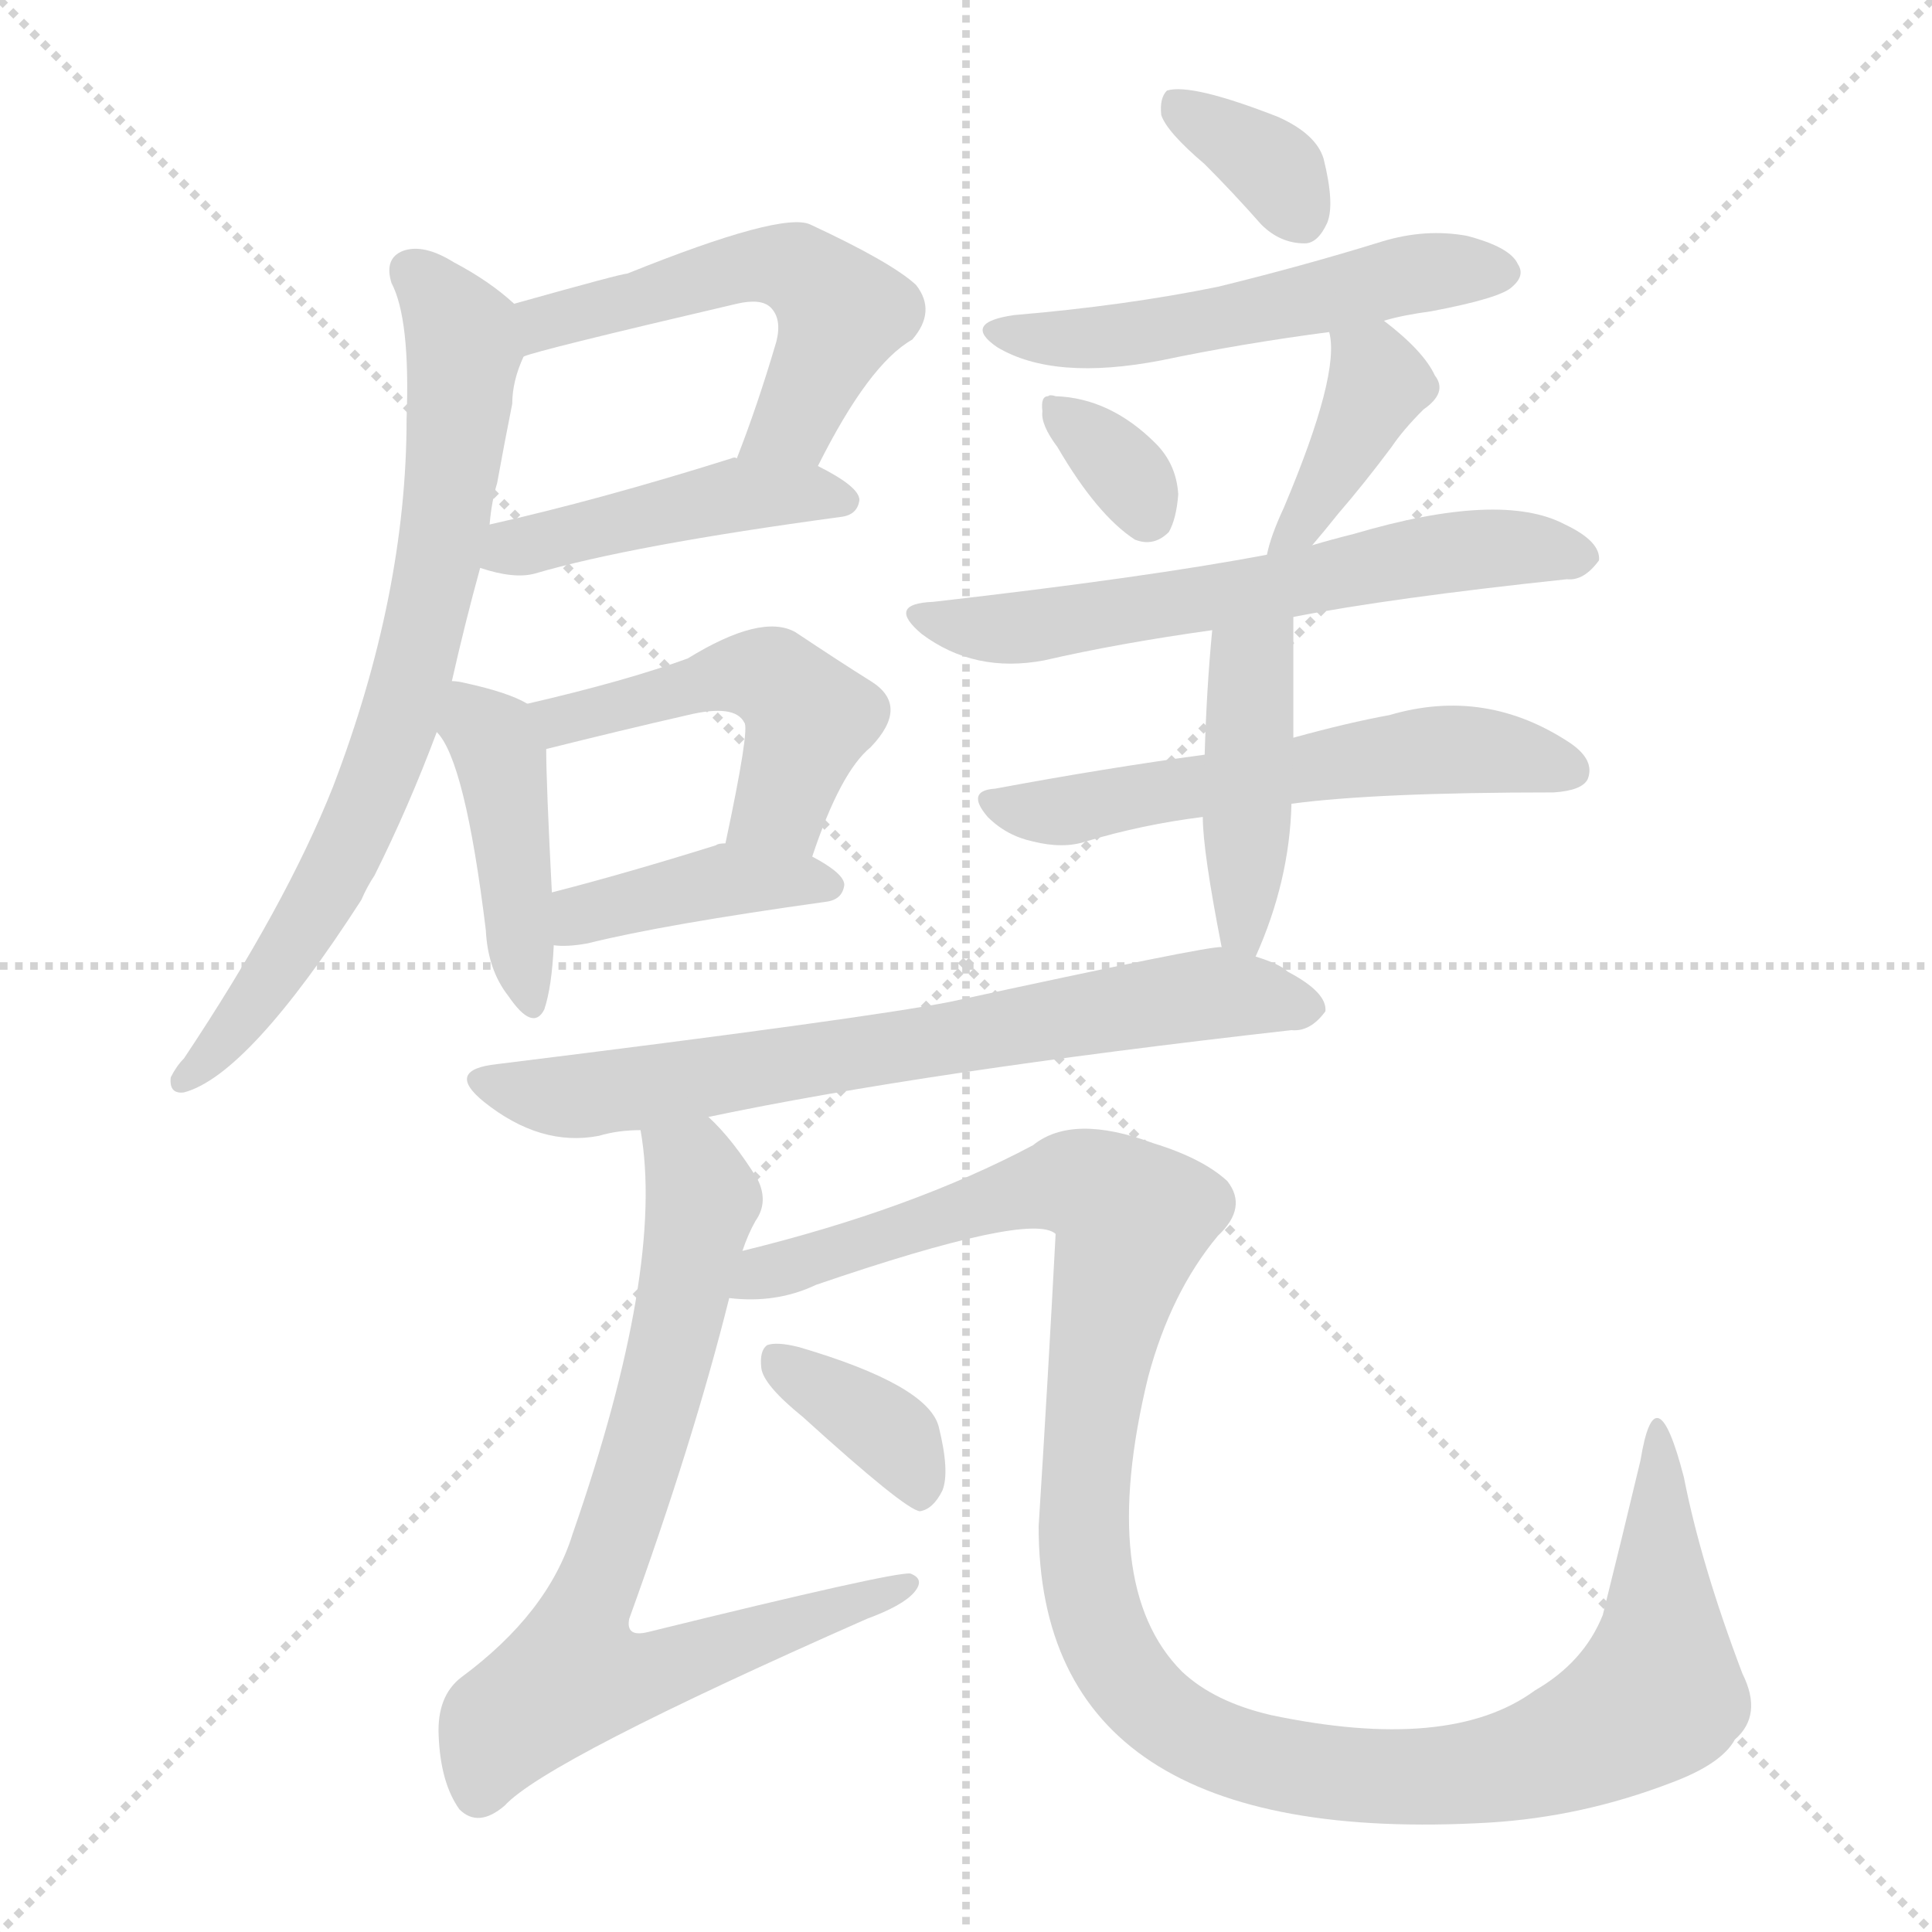 <svg version="1.1" viewBox="0 0 1024 1024" xmlns="http://www.w3.org/2000/svg">
  <g stroke="lightgray" stroke-dasharray="1,1" stroke-width="1" transform="scale(4, 4)">
    <line x1="0" y1="0" x2="256" y2="256"></line>
    <line x1="256" y1="0" x2="0" y2="256"></line>
    <line x1="128" y1="0" x2="128" y2="256"></line>
    <line x1="0" y1="128" x2="256" y2="128"></line>
  </g>
<g transform="scale(1, -1) translate(0, -900)">
   <style type="text/css">
    @keyframes keyframes0 {
      from {
       stroke: blue;
       stroke-dashoffset: 535;
       stroke-width: 128;
       }
       64% {
       animation-timing-function: step-end;
       stroke: blue;
       stroke-dashoffset: 0;
       stroke-width: 128;
       }
       to {
       stroke: black;
       stroke-width: 1024;
       }
       }
       #make-me-a-hanzi-animation-0 {
         animation: keyframes0 0.685s both;
         animation-delay: 0s;
         animation-timing-function: linear;
       }
    @keyframes keyframes1 {
      from {
       stroke: blue;
       stroke-dashoffset: 445;
       stroke-width: 128;
       }
       59% {
       animation-timing-function: step-end;
       stroke: blue;
       stroke-dashoffset: 0;
       stroke-width: 128;
       }
       to {
       stroke: black;
       stroke-width: 1024;
       }
       }
       #make-me-a-hanzi-animation-1 {
         animation: keyframes1 0.612s both;
         animation-delay: 0.685s;
         animation-timing-function: linear;
       }
    @keyframes keyframes2 {
      from {
       stroke: blue;
       stroke-dashoffset: 730;
       stroke-width: 128;
       }
       70% {
       animation-timing-function: step-end;
       stroke: blue;
       stroke-dashoffset: 0;
       stroke-width: 128;
       }
       to {
       stroke: black;
       stroke-width: 1024;
       }
       }
       #make-me-a-hanzi-animation-2 {
         animation: keyframes2 0.844s both;
         animation-delay: 1.298s;
         animation-timing-function: linear;
       }
    @keyframes keyframes3 {
      from {
       stroke: blue;
       stroke-dashoffset: 425;
       stroke-width: 128;
       }
       58% {
       animation-timing-function: step-end;
       stroke: blue;
       stroke-dashoffset: 0;
       stroke-width: 128;
       }
       to {
       stroke: black;
       stroke-width: 1024;
       }
       }
       #make-me-a-hanzi-animation-3 {
         animation: keyframes3 0.596s both;
         animation-delay: 2.142s;
         animation-timing-function: linear;
       }
    @keyframes keyframes4 {
      from {
       stroke: blue;
       stroke-dashoffset: 481;
       stroke-width: 128;
       }
       61% {
       animation-timing-function: step-end;
       stroke: blue;
       stroke-dashoffset: 0;
       stroke-width: 128;
       }
       to {
       stroke: black;
       stroke-width: 1024;
       }
       }
       #make-me-a-hanzi-animation-4 {
         animation: keyframes4 0.641s both;
         animation-delay: 2.737s;
         animation-timing-function: linear;
       }
    @keyframes keyframes5 {
      from {
       stroke: blue;
       stroke-dashoffset: 404;
       stroke-width: 128;
       }
       57% {
       animation-timing-function: step-end;
       stroke: blue;
       stroke-dashoffset: 0;
       stroke-width: 128;
       }
       to {
       stroke: black;
       stroke-width: 1024;
       }
       }
       #make-me-a-hanzi-animation-5 {
         animation: keyframes5 0.579s both;
         animation-delay: 3.379s;
         animation-timing-function: linear;
       }
    @keyframes keyframes6 {
      from {
       stroke: blue;
       stroke-dashoffset: 346;
       stroke-width: 128;
       }
       53% {
       animation-timing-function: step-end;
       stroke: blue;
       stroke-dashoffset: 0;
       stroke-width: 128;
       }
       to {
       stroke: black;
       stroke-width: 1024;
       }
       }
       #make-me-a-hanzi-animation-6 {
         animation: keyframes6 0.532s both;
         animation-delay: 3.958s;
         animation-timing-function: linear;
       }
    @keyframes keyframes7 {
      from {
       stroke: blue;
       stroke-dashoffset: 521;
       stroke-width: 128;
       }
       63% {
       animation-timing-function: step-end;
       stroke: blue;
       stroke-dashoffset: 0;
       stroke-width: 128;
       }
       to {
       stroke: black;
       stroke-width: 1024;
       }
       }
       #make-me-a-hanzi-animation-7 {
         animation: keyframes7 0.674s both;
         animation-delay: 4.489s;
         animation-timing-function: linear;
       }
    @keyframes keyframes8 {
      from {
       stroke: blue;
       stroke-dashoffset: 335;
       stroke-width: 128;
       }
       52% {
       animation-timing-function: step-end;
       stroke: blue;
       stroke-dashoffset: 0;
       stroke-width: 128;
       }
       to {
       stroke: black;
       stroke-width: 1024;
       }
       }
       #make-me-a-hanzi-animation-8 {
         animation: keyframes8 0.523s both;
         animation-delay: 5.163s;
         animation-timing-function: linear;
       }
    @keyframes keyframes9 {
      from {
       stroke: blue;
       stroke-dashoffset: 388;
       stroke-width: 128;
       }
       56% {
       animation-timing-function: step-end;
       stroke: blue;
       stroke-dashoffset: 0;
       stroke-width: 128;
       }
       to {
       stroke: black;
       stroke-width: 1024;
       }
       }
       #make-me-a-hanzi-animation-9 {
         animation: keyframes9 0.566s both;
         animation-delay: 5.686s;
         animation-timing-function: linear;
       }
    @keyframes keyframes10 {
      from {
       stroke: blue;
       stroke-dashoffset: 608;
       stroke-width: 128;
       }
       66% {
       animation-timing-function: step-end;
       stroke: blue;
       stroke-dashoffset: 0;
       stroke-width: 128;
       }
       to {
       stroke: black;
       stroke-width: 1024;
       }
       }
       #make-me-a-hanzi-animation-10 {
         animation: keyframes10 0.745s both;
         animation-delay: 6.252s;
         animation-timing-function: linear;
       }
    @keyframes keyframes11 {
      from {
       stroke: blue;
       stroke-dashoffset: 557;
       stroke-width: 128;
       }
       64% {
       animation-timing-function: step-end;
       stroke: blue;
       stroke-dashoffset: 0;
       stroke-width: 128;
       }
       to {
       stroke: black;
       stroke-width: 1024;
       }
       }
       #make-me-a-hanzi-animation-11 {
         animation: keyframes11 0.703s both;
         animation-delay: 6.996s;
         animation-timing-function: linear;
       }
    @keyframes keyframes12 {
      from {
       stroke: blue;
       stroke-dashoffset: 429;
       stroke-width: 128;
       }
       58% {
       animation-timing-function: step-end;
       stroke: blue;
       stroke-dashoffset: 0;
       stroke-width: 128;
       }
       to {
       stroke: black;
       stroke-width: 1024;
       }
       }
       #make-me-a-hanzi-animation-12 {
         animation: keyframes12 0.599s both;
         animation-delay: 7.7s;
         animation-timing-function: linear;
       }
    @keyframes keyframes13 {
      from {
       stroke: blue;
       stroke-dashoffset: 696;
       stroke-width: 128;
       }
       69% {
       animation-timing-function: step-end;
       stroke: blue;
       stroke-dashoffset: 0;
       stroke-width: 128;
       }
       to {
       stroke: black;
       stroke-width: 1024;
       }
       }
       #make-me-a-hanzi-animation-13 {
         animation: keyframes13 0.816s both;
         animation-delay: 8.299s;
         animation-timing-function: linear;
       }
    @keyframes keyframes14 {
      from {
       stroke: blue;
       stroke-dashoffset: 744;
       stroke-width: 128;
       }
       71% {
       animation-timing-function: step-end;
       stroke: blue;
       stroke-dashoffset: 0;
       stroke-width: 128;
       }
       to {
       stroke: black;
       stroke-width: 1024;
       }
       }
       #make-me-a-hanzi-animation-14 {
         animation: keyframes14 0.855s both;
         animation-delay: 9.115s;
         animation-timing-function: linear;
       }
    @keyframes keyframes15 {
      from {
       stroke: blue;
       stroke-dashoffset: 1163;
       stroke-width: 128;
       }
       79% {
       animation-timing-function: step-end;
       stroke: blue;
       stroke-dashoffset: 0;
       stroke-width: 128;
       }
       to {
       stroke: black;
       stroke-width: 1024;
       }
       }
       #make-me-a-hanzi-animation-15 {
         animation: keyframes15 1.196s both;
         animation-delay: 9.971s;
         animation-timing-function: linear;
       }
    @keyframes keyframes16 {
      from {
       stroke: blue;
       stroke-dashoffset: 367;
       stroke-width: 128;
       }
       54% {
       animation-timing-function: step-end;
       stroke: blue;
       stroke-dashoffset: 0;
       stroke-width: 128;
       }
       to {
       stroke: black;
       stroke-width: 1024;
       }
       }
       #make-me-a-hanzi-animation-16 {
         animation: keyframes16 0.549s both;
         animation-delay: 11.167s;
         animation-timing-function: linear;
       }
</style>
<path d="M 433.5 653.0 Q 460.5 707.0 483.5 720.0 Q 496.5 735.0 485.5 749.0 Q 472.5 761.0 429.5 781.0 Q 414.5 788.0 332.5 755.0 Q 329.5 755.0 272.5 739.0 C 243.5 731.0 248.5 702.0 277.5 711.0 Q 283.5 714.0 390.5 739.0 Q 403.5 742.0 408.5 737.0 Q 414.5 731.0 411.5 719.0 Q 401.5 685.0 390.5 657.0 C 379.5 629.0 419.5 626.0 433.5 653.0 Z" fill="lightgray"></path> 
<path d="M 254.5 599.0 Q 272.5 593.0 283.5 596.0 Q 334.5 611.0 445.5 626.0 Q 454.5 627.0 455.5 635.0 Q 455.5 642.0 433.5 653.0 C 417.5 661.0 417.5 661.0 390.5 657.0 Q 389.5 658.0 387.5 657.0 Q 317.5 635.0 259.5 622.0 C 230.5 615.0 225.5 608.0 254.5 599.0 Z" fill="lightgray"></path> 
<path d="M 239.5 539.0 Q 246.5 570.0 254.5 599.0 L 259.5 622.0 Q 260.5 634.0 263.5 644.0 Q 267.5 666.0 271.5 686.0 Q 271.5 698.0 277.5 711.0 C 283.5 730.0 283.5 730.0 272.5 739.0 Q 259.5 751.0 240.5 761.0 Q 224.5 771.0 213.5 767.0 Q 203.5 763.0 207.5 750.0 Q 217.5 731.0 215.5 678.0 Q 215.5 585.0 176.5 483.0 Q 151.5 420.0 97.5 339.0 Q 93.5 335.0 90.5 329.0 Q 89.5 320.0 97.5 321.0 Q 131.5 330.0 191.5 423.0 Q 194.5 430.0 198.5 436.0 Q 216.5 472.0 231.5 512.0 L 239.5 539.0 Z" fill="lightgray"></path> 
<path d="M 279.5 527.0 Q 269.5 533.0 246.5 538.0 Q 242.5 539.0 239.5 539.0 C 209.5 543.0 213.5 536.0 231.5 512.0 Q 246.5 497.0 257.5 407.0 Q 258.5 386.0 269.5 372.0 Q 282.5 353.0 288.5 365.0 Q 292.5 377.0 293.5 399.0 L 292.5 427.0 Q 289.5 485.0 289.5 503.0 C 289.5 522.0 289.5 522.0 279.5 527.0 Z" fill="lightgray"></path> 
<path d="M 430.5 446.0 Q 445.5 491.0 461.5 504.0 Q 482.5 526.0 461.5 539.0 Q 445.5 549.0 421.5 565.0 Q 403.5 575.0 364.5 551.0 Q 331.5 539.0 279.5 527.0 C 250.5 520.0 260.5 496.0 289.5 503.0 Q 329.5 513.0 364.5 521.0 Q 389.5 527.0 394.5 517.0 Q 397.5 514.0 384.5 453.0 C 378.5 424.0 420.5 418.0 430.5 446.0 Z" fill="lightgray"></path> 
<path d="M 293.5 399.0 Q 300.5 398.0 311.5 400.0 Q 351.5 410.0 437.5 422.0 Q 446.5 423.0 447.5 431.0 Q 447.5 437.0 430.5 446.0 L 384.5 453.0 Q 380.5 453.0 379.5 452.0 Q 331.5 437.0 292.5 427.0 C 263.5 419.0 263.5 401.0 293.5 399.0 Z" fill="lightgray"></path> 
<path d="M 638.5 813.0 Q 653.5 798.0 668.5 781.0 Q 678.5 771.0 691.5 771.0 Q 698.5 771.0 703.5 782.0 Q 707.5 792.0 701.5 816.0 Q 697.5 829.0 677.5 838.0 Q 631.5 856.0 618.5 852.0 Q 614.5 848.0 615.5 839.0 Q 618.5 830.0 638.5 813.0 Z" fill="lightgray"></path> 
<path d="M 733.5 730.0 Q 743.5 733.0 758.5 735.0 Q 795.5 742.0 801.5 748.0 Q 808.5 754.0 804.5 760.0 Q 800.5 769.0 777.5 775.0 Q 755.5 779.0 732.5 772.0 Q 690.5 759.0 645.5 748.0 Q 596.5 738.0 537.5 733.0 Q 509.5 729.0 528.5 716.0 Q 558.5 698.0 615.5 709.0 Q 658.5 718.0 704.5 724.0 L 733.5 730.0 Z" fill="lightgray"></path> 
<path d="M 560.5 663.0 Q 581.5 627.0 601.5 614.0 Q 611.5 610.0 619.5 618.0 Q 623.5 625.0 624.5 638.0 Q 623.5 654.0 612.5 665.0 Q 588.5 689.0 559.5 690.0 Q 556.5 691.0 555.5 690.0 Q 551.5 690.0 552.5 682.0 Q 551.5 675.0 560.5 663.0 Z" fill="lightgray"></path> 
<path d="M 695.5 611.0 Q 701.5 618.0 709.5 628.0 Q 722.5 643.0 737.5 663.0 Q 743.5 672.0 754.5 683.0 Q 767.5 692.0 760.5 701.0 Q 754.5 714.0 733.5 730.0 C 709.5 748.0 699.5 754.0 704.5 724.0 Q 710.5 702.0 680.5 631.0 Q 673.5 616.0 671.5 606.0 C 664.5 577.0 676.5 588.0 695.5 611.0 Z" fill="lightgray"></path> 
<path d="M 685.5 573.0 Q 736.5 583.0 830.5 593.0 Q 839.5 592.0 847.5 603.0 Q 848.5 613.0 829.5 622.0 Q 795.5 640.0 717.5 617.0 Q 705.5 614.0 695.5 611.0 L 671.5 606.0 Q 608.5 594.0 494.5 581.0 Q 469.5 580.0 488.5 564.0 Q 516.5 543.0 553.5 550.0 Q 592.5 559.0 642.5 566.0 L 685.5 573.0 Z" fill="lightgray"></path> 
<path d="M 684.5 474.0 Q 729.5 480.0 823.5 480.0 Q 838.5 481.0 841.5 487.0 Q 845.5 497.0 832.5 506.0 Q 787.5 536.0 736.5 521.0 Q 714.5 517.0 685.5 509.0 L 638.5 500.0 Q 586.5 493.0 527.5 482.0 Q 511.5 481.0 523.5 467.0 Q 533.5 457.0 547.5 454.0 Q 563.5 450.0 575.5 454.0 Q 605.5 463.0 637.5 467.0 L 684.5 474.0 Z" fill="lightgray"></path> 
<path d="M 665.5 393.0 Q 683.5 433.0 684.5 474.0 L 685.5 509.0 Q 685.5 540.0 685.5 573.0 C 685.5 603.0 645.5 596.0 642.5 566.0 Q 639.5 535.0 638.5 500.0 L 637.5 467.0 Q 637.5 449.0 647.5 398.0 C 653.5 369.0 653.5 366.0 665.5 393.0 Z" fill="lightgray"></path> 
<path d="M 375.5 308.0 Q 489.5 332.0 684.5 354.0 Q 694.5 353.0 702.5 364.0 Q 703.5 374.0 682.5 385.0 Q 678.5 389.0 665.5 393.0 L 647.5 398.0 Q 641.5 399.0 503.5 369.0 Q 457.5 360.0 263.5 336.0 Q 235.5 333.0 256.5 316.0 Q 286.5 292.0 317.5 298.0 Q 327.5 301.0 339.5 301.0 L 375.5 308.0 Z" fill="lightgray"></path> 
<path d="M 393.5 237.0 Q 396.5 246.0 400.5 253.0 Q 407.5 263.0 401.5 275.0 Q 388.5 296.0 375.5 308.0 C 355.5 330.0 335.5 331.0 339.5 301.0 Q 352.5 228.0 303.5 87.0 Q 290.5 45.0 244.5 11.0 Q 231.5 1.0 232.5 -20.0 Q 233.5 -45.0 243.5 -59.0 Q 253.5 -69.0 267.5 -57.0 Q 289.5 -33.0 459.5 42.0 Q 478.5 49.0 484.5 56.0 Q 490.5 63.0 482.5 66.0 Q 473.5 67.0 343.5 35.0 Q 331.5 32.0 333.5 42.0 Q 367.5 136.0 386.5 212.0 L 393.5 237.0 Z" fill="lightgray"></path> 
<path d="M 386.5 212.0 Q 411.5 209.0 432.5 219.0 Q 546.5 258.0 559.5 246.0 Q 555.5 170.0 550.5 91.0 Q 550.5 -80.0 789.5 -66.0 Q 838.5 -63.0 885.5 -45.0 Q 912.5 -35.0 919.5 -22.0 Q 934.5 -9.0 923.5 13.0 Q 901.5 71.0 892.5 117.0 Q 877.5 175.0 869.5 126.0 Q 859.5 84.0 849.5 44.0 Q 839.5 19.0 813.5 4.0 Q 768.5 -29.0 673.5 -9.0 Q 643.5 -2.0 626.5 14.0 Q 581.5 59.0 608.5 170.0 Q 620.5 215.0 645.5 245.0 Q 661.5 260.0 650.5 274.0 Q 637.5 286.0 611.5 294.0 Q 568.5 310.0 547.5 293.0 Q 483.5 259.0 393.5 237.0 C 364.5 229.0 356.5 211.0 386.5 212.0 Z" fill="lightgray"></path> 
<path d="M 425.5 149.0 Q 479.5 100.0 487.5 99.0 Q 494.5 100.0 499.5 110.0 Q 503.5 120.0 497.5 144.0 Q 491.5 166.0 423.5 186.0 Q 411.5 189.0 406.5 187.0 Q 402.5 184.0 403.5 175.0 Q 404.5 166.0 425.5 149.0 Z" fill="lightgray"></path> 
      <clipPath id="make-me-a-hanzi-clip-0">
      <path d="M 433.5 653.0 Q 460.5 707.0 483.5 720.0 Q 496.5 735.0 485.5 749.0 Q 472.5 761.0 429.5 781.0 Q 414.5 788.0 332.5 755.0 Q 329.5 755.0 272.5 739.0 C 243.5 731.0 248.5 702.0 277.5 711.0 Q 283.5 714.0 390.5 739.0 Q 403.5 742.0 408.5 737.0 Q 414.5 731.0 411.5 719.0 Q 401.5 685.0 390.5 657.0 C 379.5 629.0 419.5 626.0 433.5 653.0 Z" fill="lightgray"></path>
      </clipPath>
      <path clip-path="url(#make-me-a-hanzi-clip-0)" d="M 276.5 718.0 L 290.5 732.0 L 402.5 760.0 L 421.5 758.0 L 446.5 734.0 L 421.5 677.0 L 398.5 661.0 " fill="none" id="make-me-a-hanzi-animation-0" stroke-dasharray="407 814" stroke-linecap="round"></path>

      <clipPath id="make-me-a-hanzi-clip-1">
      <path d="M 254.5 599.0 Q 272.5 593.0 283.5 596.0 Q 334.5 611.0 445.5 626.0 Q 454.5 627.0 455.5 635.0 Q 455.5 642.0 433.5 653.0 C 417.5 661.0 417.5 661.0 390.5 657.0 Q 389.5 658.0 387.5 657.0 Q 317.5 635.0 259.5 622.0 C 230.5 615.0 225.5 608.0 254.5 599.0 Z" fill="lightgray"></path>
      </clipPath>
      <path clip-path="url(#make-me-a-hanzi-clip-1)" d="M 263.5 603.0 L 271.5 610.0 L 385.5 637.0 L 446.5 635.0 " fill="none" id="make-me-a-hanzi-animation-1" stroke-dasharray="317 634" stroke-linecap="round"></path>

      <clipPath id="make-me-a-hanzi-clip-2">
      <path d="M 239.5 539.0 Q 246.5 570.0 254.5 599.0 L 259.5 622.0 Q 260.5 634.0 263.5 644.0 Q 267.5 666.0 271.5 686.0 Q 271.5 698.0 277.5 711.0 C 283.5 730.0 283.5 730.0 272.5 739.0 Q 259.5 751.0 240.5 761.0 Q 224.5 771.0 213.5 767.0 Q 203.5 763.0 207.5 750.0 Q 217.5 731.0 215.5 678.0 Q 215.5 585.0 176.5 483.0 Q 151.5 420.0 97.5 339.0 Q 93.5 335.0 90.5 329.0 Q 89.5 320.0 97.5 321.0 Q 131.5 330.0 191.5 423.0 Q 194.5 430.0 198.5 436.0 Q 216.5 472.0 231.5 512.0 L 239.5 539.0 Z" fill="lightgray"></path>
      </clipPath>
      <path clip-path="url(#make-me-a-hanzi-clip-2)" d="M 217.5 756.0 L 242.5 728.0 L 246.5 714.0 L 221.5 551.0 L 178.5 438.0 L 138.5 372.0 L 98.5 329.0 " fill="none" id="make-me-a-hanzi-animation-2" stroke-dasharray="602 1204" stroke-linecap="round"></path>

      <clipPath id="make-me-a-hanzi-clip-3">
      <path d="M 279.5 527.0 Q 269.5 533.0 246.5 538.0 Q 242.5 539.0 239.5 539.0 C 209.5 543.0 213.5 536.0 231.5 512.0 Q 246.5 497.0 257.5 407.0 Q 258.5 386.0 269.5 372.0 Q 282.5 353.0 288.5 365.0 Q 292.5 377.0 293.5 399.0 L 292.5 427.0 Q 289.5 485.0 289.5 503.0 C 289.5 522.0 289.5 522.0 279.5 527.0 Z" fill="lightgray"></path>
      </clipPath>
      <path clip-path="url(#make-me-a-hanzi-clip-3)" d="M 241.5 531.0 L 261.5 509.0 L 267.5 488.0 L 280.5 371.0 " fill="none" id="make-me-a-hanzi-animation-3" stroke-dasharray="297 594" stroke-linecap="round"></path>

      <clipPath id="make-me-a-hanzi-clip-4">
      <path d="M 430.5 446.0 Q 445.5 491.0 461.5 504.0 Q 482.5 526.0 461.5 539.0 Q 445.5 549.0 421.5 565.0 Q 403.5 575.0 364.5 551.0 Q 331.5 539.0 279.5 527.0 C 250.5 520.0 260.5 496.0 289.5 503.0 Q 329.5 513.0 364.5 521.0 Q 389.5 527.0 394.5 517.0 Q 397.5 514.0 384.5 453.0 C 378.5 424.0 420.5 418.0 430.5 446.0 Z" fill="lightgray"></path>
      </clipPath>
      <path clip-path="url(#make-me-a-hanzi-clip-4)" d="M 289.5 524.0 L 297.5 518.0 L 381.5 542.0 L 414.5 538.0 L 426.5 524.0 L 426.5 511.0 L 413.5 473.0 L 393.5 463.0 " fill="none" id="make-me-a-hanzi-animation-4" stroke-dasharray="353 706" stroke-linecap="round"></path>

      <clipPath id="make-me-a-hanzi-clip-5">
      <path d="M 293.5 399.0 Q 300.5 398.0 311.5 400.0 Q 351.5 410.0 437.5 422.0 Q 446.5 423.0 447.5 431.0 Q 447.5 437.0 430.5 446.0 L 384.5 453.0 Q 380.5 453.0 379.5 452.0 Q 331.5 437.0 292.5 427.0 C 263.5 419.0 263.5 401.0 293.5 399.0 Z" fill="lightgray"></path>
      </clipPath>
      <path clip-path="url(#make-me-a-hanzi-clip-5)" d="M 297.5 406.0 L 308.5 415.0 L 376.5 433.0 L 439.5 430.0 " fill="none" id="make-me-a-hanzi-animation-5" stroke-dasharray="276 552" stroke-linecap="round"></path>

      <clipPath id="make-me-a-hanzi-clip-6">
      <path d="M 638.5 813.0 Q 653.5 798.0 668.5 781.0 Q 678.5 771.0 691.5 771.0 Q 698.5 771.0 703.5 782.0 Q 707.5 792.0 701.5 816.0 Q 697.5 829.0 677.5 838.0 Q 631.5 856.0 618.5 852.0 Q 614.5 848.0 615.5 839.0 Q 618.5 830.0 638.5 813.0 Z" fill="lightgray"></path>
      </clipPath>
      <path clip-path="url(#make-me-a-hanzi-clip-6)" d="M 623.5 844.0 L 671.5 814.0 L 689.5 786.0 " fill="none" id="make-me-a-hanzi-animation-6" stroke-dasharray="218 436" stroke-linecap="round"></path>

      <clipPath id="make-me-a-hanzi-clip-7">
      <path d="M 733.5 730.0 Q 743.5 733.0 758.5 735.0 Q 795.5 742.0 801.5 748.0 Q 808.5 754.0 804.5 760.0 Q 800.5 769.0 777.5 775.0 Q 755.5 779.0 732.5 772.0 Q 690.5 759.0 645.5 748.0 Q 596.5 738.0 537.5 733.0 Q 509.5 729.0 528.5 716.0 Q 558.5 698.0 615.5 709.0 Q 658.5 718.0 704.5 724.0 L 733.5 730.0 Z" fill="lightgray"></path>
      </clipPath>
      <path clip-path="url(#make-me-a-hanzi-clip-7)" d="M 531.5 726.0 L 560.5 720.0 L 604.5 723.0 L 744.5 754.0 L 792.5 757.0 " fill="none" id="make-me-a-hanzi-animation-7" stroke-dasharray="393 786" stroke-linecap="round"></path>

      <clipPath id="make-me-a-hanzi-clip-8">
      <path d="M 560.5 663.0 Q 581.5 627.0 601.5 614.0 Q 611.5 610.0 619.5 618.0 Q 623.5 625.0 624.5 638.0 Q 623.5 654.0 612.5 665.0 Q 588.5 689.0 559.5 690.0 Q 556.5 691.0 555.5 690.0 Q 551.5 690.0 552.5 682.0 Q 551.5 675.0 560.5 663.0 Z" fill="lightgray"></path>
      </clipPath>
      <path clip-path="url(#make-me-a-hanzi-clip-8)" d="M 557.5 685.0 L 599.5 647.0 L 608.5 627.0 " fill="none" id="make-me-a-hanzi-animation-8" stroke-dasharray="207 414" stroke-linecap="round"></path>

      <clipPath id="make-me-a-hanzi-clip-9">
      <path d="M 695.5 611.0 Q 701.5 618.0 709.5 628.0 Q 722.5 643.0 737.5 663.0 Q 743.5 672.0 754.5 683.0 Q 767.5 692.0 760.5 701.0 Q 754.5 714.0 733.5 730.0 C 709.5 748.0 699.5 754.0 704.5 724.0 Q 710.5 702.0 680.5 631.0 Q 673.5 616.0 671.5 606.0 C 664.5 577.0 676.5 588.0 695.5 611.0 Z" fill="lightgray"></path>
      </clipPath>
      <path clip-path="url(#make-me-a-hanzi-clip-9)" d="M 712.5 721.0 L 730.5 696.0 L 702.5 643.0 L 676.5 611.0 " fill="none" id="make-me-a-hanzi-animation-9" stroke-dasharray="260 520" stroke-linecap="round"></path>

      <clipPath id="make-me-a-hanzi-clip-10">
      <path d="M 685.5 573.0 Q 736.5 583.0 830.5 593.0 Q 839.5 592.0 847.5 603.0 Q 848.5 613.0 829.5 622.0 Q 795.5 640.0 717.5 617.0 Q 705.5 614.0 695.5 611.0 L 671.5 606.0 Q 608.5 594.0 494.5 581.0 Q 469.5 580.0 488.5 564.0 Q 516.5 543.0 553.5 550.0 Q 592.5 559.0 642.5 566.0 L 685.5 573.0 Z" fill="lightgray"></path>
      </clipPath>
      <path clip-path="url(#make-me-a-hanzi-clip-10)" d="M 489.5 573.0 L 532.5 566.0 L 778.5 609.0 L 837.5 605.0 " fill="none" id="make-me-a-hanzi-animation-10" stroke-dasharray="480 960" stroke-linecap="round"></path>

      <clipPath id="make-me-a-hanzi-clip-11">
      <path d="M 684.5 474.0 Q 729.5 480.0 823.5 480.0 Q 838.5 481.0 841.5 487.0 Q 845.5 497.0 832.5 506.0 Q 787.5 536.0 736.5 521.0 Q 714.5 517.0 685.5 509.0 L 638.5 500.0 Q 586.5 493.0 527.5 482.0 Q 511.5 481.0 523.5 467.0 Q 533.5 457.0 547.5 454.0 Q 563.5 450.0 575.5 454.0 Q 605.5 463.0 637.5 467.0 L 684.5 474.0 Z" fill="lightgray"></path>
      </clipPath>
      <path clip-path="url(#make-me-a-hanzi-clip-11)" d="M 535.5 472.0 L 557.5 469.0 L 748.5 502.0 L 782.5 503.0 L 832.5 492.0 " fill="none" id="make-me-a-hanzi-animation-11" stroke-dasharray="429 858" stroke-linecap="round"></path>

      <clipPath id="make-me-a-hanzi-clip-12">
      <path d="M 665.5 393.0 Q 683.5 433.0 684.5 474.0 L 685.5 509.0 Q 685.5 540.0 685.5 573.0 C 685.5 603.0 645.5 596.0 642.5 566.0 Q 639.5 535.0 638.5 500.0 L 637.5 467.0 Q 637.5 449.0 647.5 398.0 C 653.5 369.0 653.5 366.0 665.5 393.0 Z" fill="lightgray"></path>
      </clipPath>
      <path clip-path="url(#make-me-a-hanzi-clip-12)" d="M 679.5 566.0 L 662.5 545.0 L 656.5 410.0 L 663.5 402.0 " fill="none" id="make-me-a-hanzi-animation-12" stroke-dasharray="301 602" stroke-linecap="round"></path>

      <clipPath id="make-me-a-hanzi-clip-13">
      <path d="M 375.5 308.0 Q 489.5 332.0 684.5 354.0 Q 694.5 353.0 702.5 364.0 Q 703.5 374.0 682.5 385.0 Q 678.5 389.0 665.5 393.0 L 647.5 398.0 Q 641.5 399.0 503.5 369.0 Q 457.5 360.0 263.5 336.0 Q 235.5 333.0 256.5 316.0 Q 286.5 292.0 317.5 298.0 Q 327.5 301.0 339.5 301.0 L 375.5 308.0 Z" fill="lightgray"></path>
      </clipPath>
      <path clip-path="url(#make-me-a-hanzi-clip-13)" d="M 258.5 327.0 L 308.5 319.0 L 645.5 374.0 L 692.5 366.0 " fill="none" id="make-me-a-hanzi-animation-13" stroke-dasharray="568 1136" stroke-linecap="round"></path>

      <clipPath id="make-me-a-hanzi-clip-14">
      <path d="M 393.5 237.0 Q 396.5 246.0 400.5 253.0 Q 407.5 263.0 401.5 275.0 Q 388.5 296.0 375.5 308.0 C 355.5 330.0 335.5 331.0 339.5 301.0 Q 352.5 228.0 303.5 87.0 Q 290.5 45.0 244.5 11.0 Q 231.5 1.0 232.5 -20.0 Q 233.5 -45.0 243.5 -59.0 Q 253.5 -69.0 267.5 -57.0 Q 289.5 -33.0 459.5 42.0 Q 478.5 49.0 484.5 56.0 Q 490.5 63.0 482.5 66.0 Q 473.5 67.0 343.5 35.0 Q 331.5 32.0 333.5 42.0 Q 367.5 136.0 386.5 212.0 L 393.5 237.0 Z" fill="lightgray"></path>
      </clipPath>
      <path clip-path="url(#make-me-a-hanzi-clip-14)" d="M 346.5 297.0 L 368.5 278.0 L 372.5 263.0 L 349.5 159.0 L 309.5 46.0 L 305.5 14.0 L 339.5 11.0 L 481.5 61.0 " fill="none" id="make-me-a-hanzi-animation-14" stroke-dasharray="616 1232" stroke-linecap="round"></path>

      <clipPath id="make-me-a-hanzi-clip-15">
      <path d="M 386.5 212.0 Q 411.5 209.0 432.5 219.0 Q 546.5 258.0 559.5 246.0 Q 555.5 170.0 550.5 91.0 Q 550.5 -80.0 789.5 -66.0 Q 838.5 -63.0 885.5 -45.0 Q 912.5 -35.0 919.5 -22.0 Q 934.5 -9.0 923.5 13.0 Q 901.5 71.0 892.5 117.0 Q 877.5 175.0 869.5 126.0 Q 859.5 84.0 849.5 44.0 Q 839.5 19.0 813.5 4.0 Q 768.5 -29.0 673.5 -9.0 Q 643.5 -2.0 626.5 14.0 Q 581.5 59.0 608.5 170.0 Q 620.5 215.0 645.5 245.0 Q 661.5 260.0 650.5 274.0 Q 637.5 286.0 611.5 294.0 Q 568.5 310.0 547.5 293.0 Q 483.5 259.0 393.5 237.0 C 364.5 229.0 356.5 211.0 386.5 212.0 Z" fill="lightgray"></path>
      </clipPath>
      <path clip-path="url(#make-me-a-hanzi-clip-15)" d="M 394.5 216.0 L 408.5 226.0 L 537.5 268.0 L 570.5 273.0 L 592.5 262.0 L 600.5 251.0 L 584.5 191.0 L 574.5 113.0 L 582.5 39.0 L 617.5 -10.0 L 689.5 -38.0 L 776.5 -41.0 L 818.5 -31.0 L 875.5 -1.0 L 881.5 26.0 L 878.5 116.0 L 885.5 132.0 " fill="none" id="make-me-a-hanzi-animation-15" stroke-dasharray="1035 2070" stroke-linecap="round"></path>

      <clipPath id="make-me-a-hanzi-clip-16">
      <path d="M 425.5 149.0 Q 479.5 100.0 487.5 99.0 Q 494.5 100.0 499.5 110.0 Q 503.5 120.0 497.5 144.0 Q 491.5 166.0 423.5 186.0 Q 411.5 189.0 406.5 187.0 Q 402.5 184.0 403.5 175.0 Q 404.5 166.0 425.5 149.0 Z" fill="lightgray"></path>
      </clipPath>
      <path clip-path="url(#make-me-a-hanzi-clip-16)" d="M 410.5 180.0 L 474.5 137.0 L 487.5 106.0 " fill="none" id="make-me-a-hanzi-animation-16" stroke-dasharray="239 478" stroke-linecap="round"></path>

</g>
</svg>
